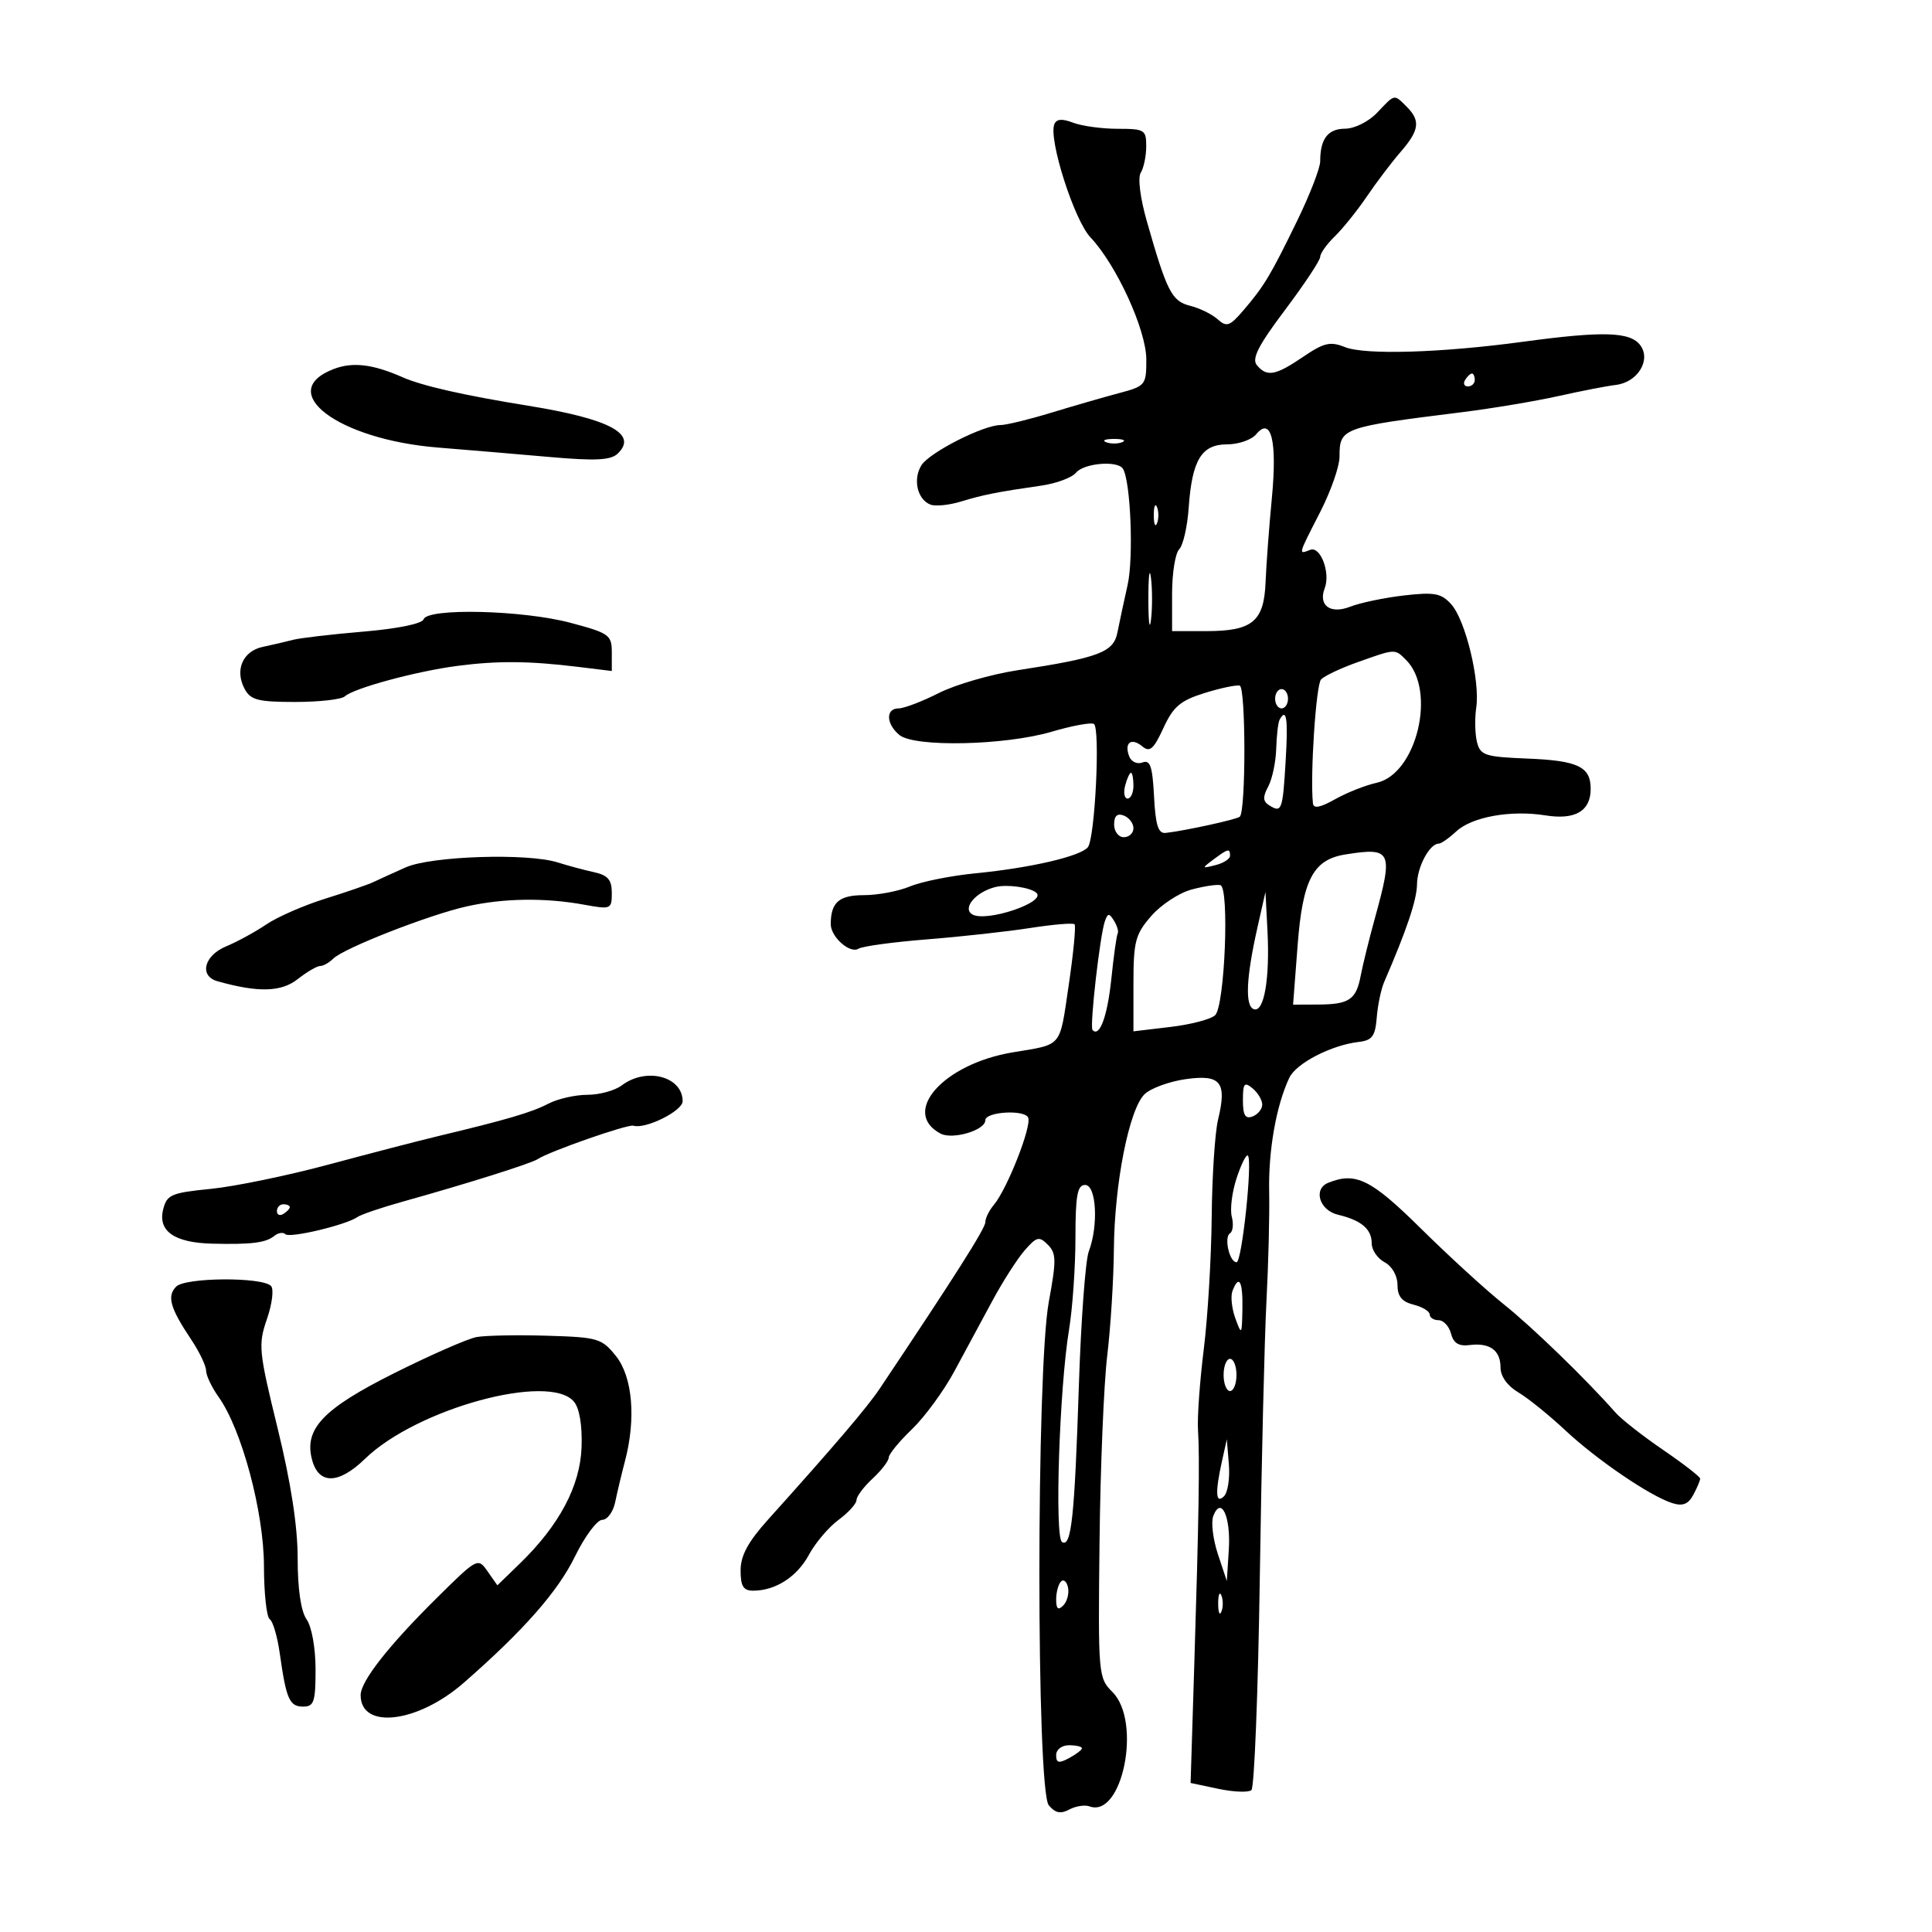 <svg xmlns="http://www.w3.org/2000/svg" width="300" height="300" viewBox="0 0 300 300" version="1.1">
	<path d="M 213.855 17.483 C 212.520 18.890, 210.355 19.973, 208.857 19.983 C 206.189 20, 205 21.561, 205 25.044 C 205 26.078, 203.405 30.203, 201.456 34.212 C 197.292 42.775, 196.310 44.412, 193.082 48.182 C 190.958 50.663, 190.472 50.833, 189.082 49.581 C 188.212 48.797, 186.292 47.854, 184.816 47.486 C 181.950 46.771, 181.200 45.307, 178.067 34.313 C 177.043 30.720, 176.653 27.576, 177.137 26.813 C 177.595 26.091, 177.976 24.262, 177.985 22.750 C 177.999 20.161, 177.740 20, 173.565 20 C 171.126 20, 168.014 19.576, 166.650 19.057 C 164.895 18.390, 164.036 18.464, 163.711 19.312 C 162.804 21.674, 166.806 34.188, 169.317 36.847 C 173.376 41.144, 178 51.255, 178 55.834 C 178 59.797, 177.872 59.954, 173.750 61.048 C 171.412 61.669, 166.678 63.037, 163.229 64.088 C 159.780 65.140, 156.244 66, 155.371 66 C 152.700 66, 144.318 70.261, 143.076 72.250 C 141.720 74.421, 142.445 77.573, 144.481 78.354 C 145.253 78.651, 147.374 78.440, 149.193 77.885 C 152.676 76.823, 154.839 76.395, 161.712 75.404 C 164.028 75.070, 166.446 74.168, 167.084 73.399 C 168.321 71.909, 173.554 71.470, 174.369 72.788 C 175.567 74.726, 176.045 86.601, 175.095 90.831 C 174.518 93.399, 173.807 96.721, 173.513 98.214 C 172.910 101.284, 170.676 102.128, 158 104.075 C 153.875 104.708, 148.377 106.300, 145.783 107.613 C 143.189 108.926, 140.377 110, 139.533 110 C 137.504 110, 137.576 112.404, 139.657 114.128 C 141.986 116.057, 156.026 115.759, 163.284 113.625 C 166.466 112.689, 169.424 112.144, 169.858 112.412 C 170.870 113.038, 170.036 130.158, 168.925 131.550 C 167.799 132.962, 160.042 134.768, 151.539 135.598 C 147.711 135.972, 143.113 136.891, 141.321 137.639 C 139.530 138.388, 136.298 139, 134.139 139 C 130.280 139, 129 140.123, 129 143.510 C 129 145.489, 131.980 148.131, 133.295 147.318 C 133.918 146.933, 138.719 146.278, 143.964 145.863 C 149.209 145.448, 156.408 144.654, 159.963 144.100 C 163.517 143.545, 166.619 143.285, 166.856 143.522 C 167.092 143.759, 166.682 148.027, 165.944 153.007 C 164.494 162.798, 165.071 162.108, 157.250 163.409 C 146.513 165.196, 139.834 172.700, 146.030 176.016 C 147.905 177.020, 153 175.511, 153 173.953 C 153 172.617, 159.161 172.256, 159.662 173.562 C 160.199 174.962, 156.376 184.656, 154.332 187.079 C 153.599 187.947, 153 189.167, 153 189.789 C 153 190.741, 148.223 198.268, 136.598 215.634 C 134.647 218.548, 129.646 224.414, 119.250 235.979 C 116.152 239.425, 115 241.561, 115 243.854 C 115 246.308, 115.429 247, 116.953 247 C 120.425 247, 123.769 244.844, 125.615 241.415 C 126.607 239.573, 128.675 237.138, 130.210 236.003 C 131.744 234.868, 133 233.482, 133 232.922 C 133 232.363, 134.125 230.862, 135.500 229.588 C 136.875 228.313, 138 226.848, 138 226.331 C 138 225.815, 139.616 223.842, 141.591 221.946 C 143.565 220.051, 146.520 216.025, 148.156 213 C 149.793 209.975, 152.453 205.044, 154.067 202.041 C 155.681 199.039, 157.945 195.498, 159.097 194.173 C 160.967 192.023, 161.355 191.926, 162.704 193.276 C 164.030 194.602, 164.049 195.694, 162.858 202.144 C 160.909 212.700, 160.907 277.978, 162.855 280.326 C 163.856 281.531, 164.687 281.703, 166.033 280.983 C 167.035 280.446, 168.450 280.226, 169.178 280.493 C 174.292 282.372, 177.322 267.322, 172.750 262.750 C 170.543 260.543, 170.504 260.096, 170.734 239.500 C 170.862 227.950, 171.400 214.900, 171.930 210.500 C 172.459 206.100, 172.924 198.675, 172.963 194 C 173.050 183.734, 175.339 172.187, 177.743 169.894 C 178.709 168.973, 181.582 167.925, 184.127 167.567 C 189.566 166.800, 190.547 168.031, 189.139 173.857 C 188.654 175.861, 188.210 182.675, 188.151 189 C 188.092 195.325, 187.539 204.550, 186.922 209.500 C 186.305 214.450, 185.901 220.075, 186.024 222 C 186.306 226.416, 186.158 235.696, 185.442 258.679 L 184.875 276.858 189.188 277.768 C 191.559 278.269, 193.869 278.359, 194.321 277.968 C 194.772 277.578, 195.358 262.688, 195.623 244.879 C 195.887 227.071, 196.353 207.775, 196.657 202 C 196.962 196.225, 197.150 188.575, 197.075 185 C 196.942 178.615, 198.188 171.596, 200.208 167.350 C 201.281 165.094, 206.748 162.276, 211 161.788 C 213.071 161.549, 213.548 160.899, 213.781 158 C 213.935 156.075, 214.451 153.600, 214.927 152.500 C 218.443 144.383, 220.004 139.737, 220.032 137.315 C 220.062 134.607, 221.987 131, 223.402 131 C 223.777 131, 224.993 130.153, 226.104 129.118 C 228.553 126.836, 234.583 125.750, 239.995 126.615 C 244.598 127.351, 247 125.941, 247 122.500 C 247 119.047, 245.031 118.105, 237.155 117.790 C 230.592 117.527, 229.867 117.290, 229.348 115.237 C 229.034 113.993, 228.981 111.580, 229.231 109.877 C 229.845 105.698, 227.558 96.274, 225.335 93.818 C 223.793 92.114, 222.740 91.919, 218.017 92.461 C 214.983 92.809, 211.221 93.595, 209.658 94.207 C 206.583 95.410, 204.670 94.023, 205.700 91.338 C 206.618 88.946, 205.047 84.768, 203.458 85.378 C 201.570 86.102, 201.514 86.317, 205 79.500 C 206.650 76.274, 208 72.421, 208 70.939 C 208 66.451, 208.314 66.336, 227 64.008 C 231.675 63.426, 238.425 62.296, 242 61.499 C 245.575 60.701, 249.573 59.925, 250.885 59.774 C 254.261 59.386, 256.409 55.941, 254.717 53.628 C 253.167 51.507, 248.954 51.377, 236.500 53.067 C 223.770 54.793, 211.955 55.146, 208.828 53.893 C 206.561 52.984, 205.578 53.215, 202.346 55.411 C 198.047 58.332, 196.717 58.569, 195.161 56.694 C 194.339 55.704, 195.398 53.632, 199.539 48.128 C 202.542 44.135, 205 40.426, 205 39.886 C 205 39.346, 206.020 37.913, 207.266 36.702 C 208.512 35.491, 210.754 32.700, 212.248 30.500 C 213.741 28.300, 216.096 25.193, 217.481 23.594 C 220.404 20.222, 220.604 18.746, 218.429 16.571 C 216.443 14.586, 216.640 14.547, 213.855 17.483 M 51.788 57.312 C 42.660 60.837, 52.519 68.246, 68 69.496 C 72.675 69.873, 80.550 70.538, 85.500 70.974 C 92.411 71.583, 94.822 71.464, 95.887 70.461 C 99.121 67.416, 94.725 65.054, 82 63 C 72.052 61.394, 65.546 59.917, 62.500 58.574 C 57.879 56.535, 54.754 56.167, 51.788 57.312 M 227.500 59 C 227.160 59.550, 227.359 60, 227.941 60 C 228.523 60, 229 59.550, 229 59 C 229 58.450, 228.802 58, 228.559 58 C 228.316 58, 227.840 58.450, 227.500 59 M 195.052 67.437 C 194.339 68.297, 192.311 69, 190.547 69 C 186.565 69, 185.097 71.423, 184.579 78.847 C 184.374 81.788, 183.710 84.690, 183.103 85.297 C 182.496 85.904, 182 89.010, 182 92.200 L 182 98 187.309 98 C 194.471 98, 196.275 96.510, 196.518 90.395 C 196.625 87.703, 197.062 81.853, 197.488 77.396 C 198.343 68.463, 197.400 64.608, 195.052 67.437 M 171.750 68.662 C 172.438 68.940, 173.563 68.940, 174.250 68.662 C 174.938 68.385, 174.375 68.158, 173 68.158 C 171.625 68.158, 171.063 68.385, 171.750 68.662 M 179.158 80 C 179.158 81.375, 179.385 81.938, 179.662 81.250 C 179.940 80.563, 179.940 79.438, 179.662 78.750 C 179.385 78.063, 179.158 78.625, 179.158 80 M 178.320 93 C 178.320 96.575, 178.502 98.037, 178.723 96.250 C 178.945 94.463, 178.945 91.537, 178.723 89.750 C 178.502 87.963, 178.320 89.425, 178.320 93 M 65.780 96.161 C 65.551 96.847, 61.731 97.631, 56.446 98.075 C 51.526 98.489, 46.600 99.065, 45.500 99.354 C 44.400 99.643, 42.292 100.133, 40.817 100.442 C 37.699 101.096, 36.417 104.042, 37.980 106.962 C 38.912 108.704, 40.052 109, 45.835 109 C 49.556 109, 53.028 108.608, 53.550 108.129 C 54.932 106.861, 64.629 104.234, 71 103.401 C 77.245 102.584, 82.179 102.624, 89.750 103.550 L 95 104.193 95 101.306 C 95 98.600, 94.596 98.311, 88.586 96.709 C 81.163 94.731, 66.375 94.376, 65.780 96.161 M 210.793 102.828 C 208.204 103.747, 205.658 104.950, 205.135 105.500 C 204.347 106.328, 203.419 120.444, 203.870 124.733 C 203.962 125.603, 204.976 125.418, 207.318 124.102 C 209.142 123.078, 212.042 121.930, 213.761 121.553 C 219.987 120.185, 223.094 107.237, 218.337 102.480 C 216.577 100.720, 216.746 100.712, 210.793 102.828 M 187 107.627 C 183.281 108.790, 182.179 109.732, 180.649 113.056 C 179.135 116.346, 178.539 116.862, 177.375 115.896 C 175.660 114.473, 174.529 115.330, 175.339 117.440 C 175.665 118.291, 176.582 118.714, 177.410 118.396 C 178.600 117.939, 178.955 118.985, 179.198 123.663 C 179.430 128.143, 179.849 129.462, 181 129.335 C 183.999 129.005, 192.103 127.230, 192.522 126.812 C 193.476 125.857, 193.456 106.694, 192.500 106.462 C 191.950 106.329, 189.475 106.853, 187 107.627 M 198 108.500 C 198 109.325, 198.450 110, 199 110 C 199.550 110, 200 109.325, 200 108.500 C 200 107.675, 199.550 107, 199 107 C 198.450 107, 198 107.675, 198 108.500 M 198.699 111.750 C 198.468 112.162, 198.230 114.192, 198.170 116.260 C 198.109 118.327, 197.550 120.972, 196.927 122.137 C 196.049 123.777, 196.092 124.439, 197.118 125.073 C 199.032 126.256, 199.180 125.845, 199.641 118.055 C 200.026 111.544, 199.770 109.834, 198.699 111.750 M 174.710 122 C 174.423 123.100, 174.595 124, 175.094 124 C 175.592 124, 176 123.100, 176 122 C 176 120.900, 175.827 120, 175.617 120 C 175.406 120, 174.998 120.900, 174.710 122 M 173 128.031 C 173 129.115, 173.675 130, 174.500 130 C 175.325 130, 176 129.373, 176 128.607 C 176 127.841, 175.325 126.955, 174.500 126.638 C 173.480 126.247, 173 126.692, 173 128.031 M 188.441 133.450 C 186.566 134.851, 186.577 134.881, 188.750 134.334 C 189.988 134.022, 191 133.369, 191 132.883 C 191 131.693, 190.705 131.759, 188.441 133.450 M 208.873 132.687 C 203.911 133.484, 202.275 136.603, 201.497 146.750 L 200.788 156 204.644 155.985 C 209.504 155.965, 210.584 155.237, 211.291 151.500 C 211.603 149.850, 212.604 145.800, 213.514 142.500 C 216.379 132.119, 216.099 131.527, 208.873 132.687 M 63 134.684 C 61.075 135.540, 58.825 136.563, 58 136.959 C 57.175 137.354, 53.800 138.519, 50.500 139.548 C 47.200 140.576, 43.083 142.375, 41.351 143.546 C 39.619 144.716, 36.806 146.252, 35.101 146.958 C 31.686 148.373, 30.891 151.552, 33.750 152.360 C 40.066 154.144, 43.660 154.055, 46.205 152.054 C 47.641 150.924, 49.217 150, 49.708 150 C 50.198 150, 51.110 149.490, 51.734 148.866 C 53.363 147.237, 66.619 142.050, 72.500 140.740 C 78.242 139.461, 84.642 139.373, 90.750 140.488 C 94.863 141.238, 95 141.179, 95 138.651 C 95 136.613, 94.395 135.906, 92.250 135.436 C 90.737 135.105, 88.195 134.422, 86.601 133.917 C 81.919 132.436, 66.964 132.922, 63 134.684 M 154.571 137.735 C 151.524 138.494, 149.388 141.004, 150.961 141.976 C 153.055 143.270, 162.541 140.097, 160.933 138.641 C 159.996 137.792, 156.400 137.280, 154.571 137.735 M 185 138.135 C 183.075 138.655, 180.262 140.507, 178.750 142.252 C 176.286 145.094, 176 146.191, 176 152.784 L 176 160.144 181.750 159.463 C 184.912 159.088, 188.035 158.268, 188.688 157.641 C 190.185 156.203, 190.925 137.813, 189.500 137.447 C 188.950 137.306, 186.925 137.615, 185 138.135 M 195.260 144 C 193.496 151.821, 193.300 156.211, 194.693 156.705 C 196.283 157.269, 197.199 151.991, 196.811 144.500 L 196.500 138.500 195.260 144 M 171.573 143.028 C 170.810 145.132, 169.180 159.415, 169.645 159.933 C 170.734 161.149, 171.965 157.808, 172.566 152 C 172.937 148.425, 173.381 145.254, 173.554 144.952 C 173.727 144.651, 173.472 143.764, 172.988 142.980 C 172.231 141.756, 172.032 141.763, 171.573 143.028 M 96.559 168.532 C 95.491 169.339, 93.086 170, 91.213 170 C 89.341 170, 86.614 170.620, 85.154 171.378 C 82.535 172.737, 78.776 173.843, 68 176.425 C 64.975 177.150, 57.325 179.136, 51 180.838 C 44.675 182.541, 36.455 184.237, 32.734 184.607 C 26.590 185.218, 25.910 185.511, 25.337 187.795 C 24.491 191.164, 27.068 192.967, 32.941 193.115 C 39.006 193.268, 41.280 192.985, 42.592 191.911 C 43.193 191.420, 43.967 191.301, 44.313 191.647 C 44.971 192.304, 53.764 190.210, 55.500 188.982 C 56.050 188.593, 59.200 187.521, 62.500 186.599 C 72.604 183.777, 82.447 180.676, 83.500 179.984 C 85.336 178.776, 97.488 174.530, 98.343 174.798 C 100.210 175.383, 106 172.510, 106 170.999 C 106 167.145, 100.346 165.667, 96.559 168.532 M 193 170.846 C 193 173.183, 193.366 173.797, 194.500 173.362 C 195.325 173.045, 196 172.214, 196 171.515 C 196 170.817, 195.325 169.685, 194.500 169 C 193.222 167.939, 193 168.212, 193 170.846 M 192.026 182.922 C 191.312 185.084, 190.972 187.786, 191.270 188.926 C 191.568 190.065, 191.447 191.224, 191 191.500 C 190.025 192.102, 190.902 196, 192.013 196 C 192.845 196, 194.524 180.190, 193.771 179.438 C 193.525 179.191, 192.740 180.759, 192.026 182.922 M 206.250 183.662 C 203.867 184.624, 204.867 187.930, 207.750 188.619 C 211.404 189.492, 213 190.850, 213 193.087 C 213 194.101, 213.900 195.411, 215 196 C 216.163 196.622, 217 198.094, 217 199.516 C 217 201.291, 217.686 202.134, 219.500 202.589 C 220.875 202.934, 222 203.618, 222 204.108 C 222 204.599, 222.623 205, 223.383 205 C 224.144 205, 225.012 205.936, 225.311 207.081 C 225.699 208.565, 226.521 209.076, 228.178 208.862 C 231.320 208.456, 233 209.668, 233 212.343 C 233 213.709, 234.062 215.199, 235.750 216.199 C 237.262 217.096, 240.525 219.727, 243 222.046 C 247.930 226.666, 256.248 232.329, 259.689 233.409 C 261.299 233.914, 262.159 233.572, 262.939 232.114 C 263.523 231.024, 264 229.894, 264 229.603 C 264 229.312, 261.413 227.305, 258.250 225.143 C 255.088 222.981, 251.764 220.377, 250.864 219.356 C 246.271 214.144, 237.924 206.055, 233.491 202.519 C 230.746 200.329, 224.963 195.041, 220.640 190.769 C 212.894 183.113, 210.518 181.940, 206.250 183.662 M 166.994 192.250 C 166.991 196.787, 166.541 203.200, 165.995 206.500 C 164.502 215.514, 163.737 238.720, 164.909 239.444 C 166.354 240.337, 166.857 235.666, 167.526 215.151 C 167.855 205.060, 168.547 195.693, 169.062 194.336 C 170.591 190.314, 170.248 184, 168.500 184 C 167.288 184, 166.999 185.586, 166.994 192.250 M 43 188.059 C 43 188.641, 43.450 188.840, 44 188.500 C 44.550 188.160, 45 187.684, 45 187.441 C 45 187.198, 44.550 187, 44 187 C 43.450 187, 43 187.477, 43 188.059 M 27.363 199.779 C 25.890 201.253, 26.410 203.102, 29.673 207.982 C 30.953 209.897, 32 212.078, 32 212.828 C 32 213.578, 32.885 215.434, 33.967 216.954 C 37.542 221.974, 40.973 234.799, 40.987 243.191 C 40.994 247.421, 41.398 251.128, 41.885 251.429 C 42.371 251.729, 43.072 254.118, 43.442 256.738 C 44.446 263.854, 44.949 265, 47.067 265 C 48.755 265, 49 264.266, 49 259.223 C 49 255.911, 48.407 252.599, 47.611 251.462 C 46.726 250.199, 46.222 246.761, 46.221 241.990 C 46.221 237.001, 45.181 230.250, 43.107 221.774 C 40.166 209.755, 40.075 208.812, 41.461 204.788 C 42.268 202.445, 42.546 200.146, 42.079 199.679 C 40.668 198.268, 28.793 198.348, 27.363 199.779 M 191.374 200.467 C 191.065 201.274, 191.268 203.186, 191.827 204.717 C 192.798 207.380, 192.846 207.316, 192.921 203.250 C 193.001 198.924, 192.389 197.823, 191.374 200.467 M 74 207.618 C 72.625 207.870, 66.850 210.404, 61.167 213.248 C 50.234 218.721, 47.241 221.841, 48.421 226.541 C 49.430 230.561, 52.533 230.550, 56.691 226.512 C 64.709 218.725, 85.346 213.091, 89.128 217.657 C 89.985 218.692, 90.427 221.350, 90.304 224.735 C 90.087 230.760, 86.845 236.851, 80.672 242.834 L 77.231 246.168 75.711 243.998 C 74.206 241.849, 74.132 241.888, 67.791 248.164 C 60.301 255.577, 56 261.070, 56 263.222 C 56 268.623, 64.852 267.560, 72.019 261.298 C 81.283 253.202, 86.609 247.152, 89.281 241.688 C 90.810 238.559, 92.714 236, 93.512 236 C 94.309 236, 95.216 234.762, 95.526 233.250 C 95.837 231.738, 96.520 228.873, 97.045 226.884 C 98.783 220.302, 98.227 213.796, 95.653 210.579 C 93.441 207.815, 92.865 207.645, 84.908 207.409 C 80.284 207.272, 75.375 207.366, 74 207.618 M 190 213.500 C 190 214.875, 190.450 216, 191 216 C 191.550 216, 192 214.875, 192 213.500 C 192 212.125, 191.550 211, 191 211 C 190.450 211, 190 212.125, 190 213.500 M 189.750 226.875 C 188.661 231.777, 188.769 233.631, 190.068 232.332 C 190.656 231.744, 190.993 229.517, 190.818 227.382 L 190.500 223.500 189.750 226.875 M 188.397 235.407 C 188.030 236.365, 188.352 239.028, 189.114 241.324 L 190.500 245.500 190.810 240.610 C 191.135 235.496, 189.618 232.225, 188.397 235.407 M 164.750 245.577 C 164.338 245.993, 164 247.248, 164 248.367 C 164 249.838, 164.302 250.098, 165.094 249.306 C 165.695 248.705, 166.033 247.449, 165.844 246.517 C 165.655 245.584, 165.162 245.161, 164.750 245.577 M 189.158 249 C 189.158 250.375, 189.385 250.938, 189.662 250.250 C 189.940 249.563, 189.940 248.438, 189.662 247.750 C 189.385 247.063, 189.158 247.625, 189.158 249 M 164 272.535 C 164 273.760, 164.404 273.854, 166 273 C 167.100 272.411, 168 271.720, 168 271.465 C 168 271.209, 167.100 271, 166 271 C 164.869 271, 164 271.667, 164 272.535" stroke="none" fill="black" fill-rule="evenodd"/>
</svg>
